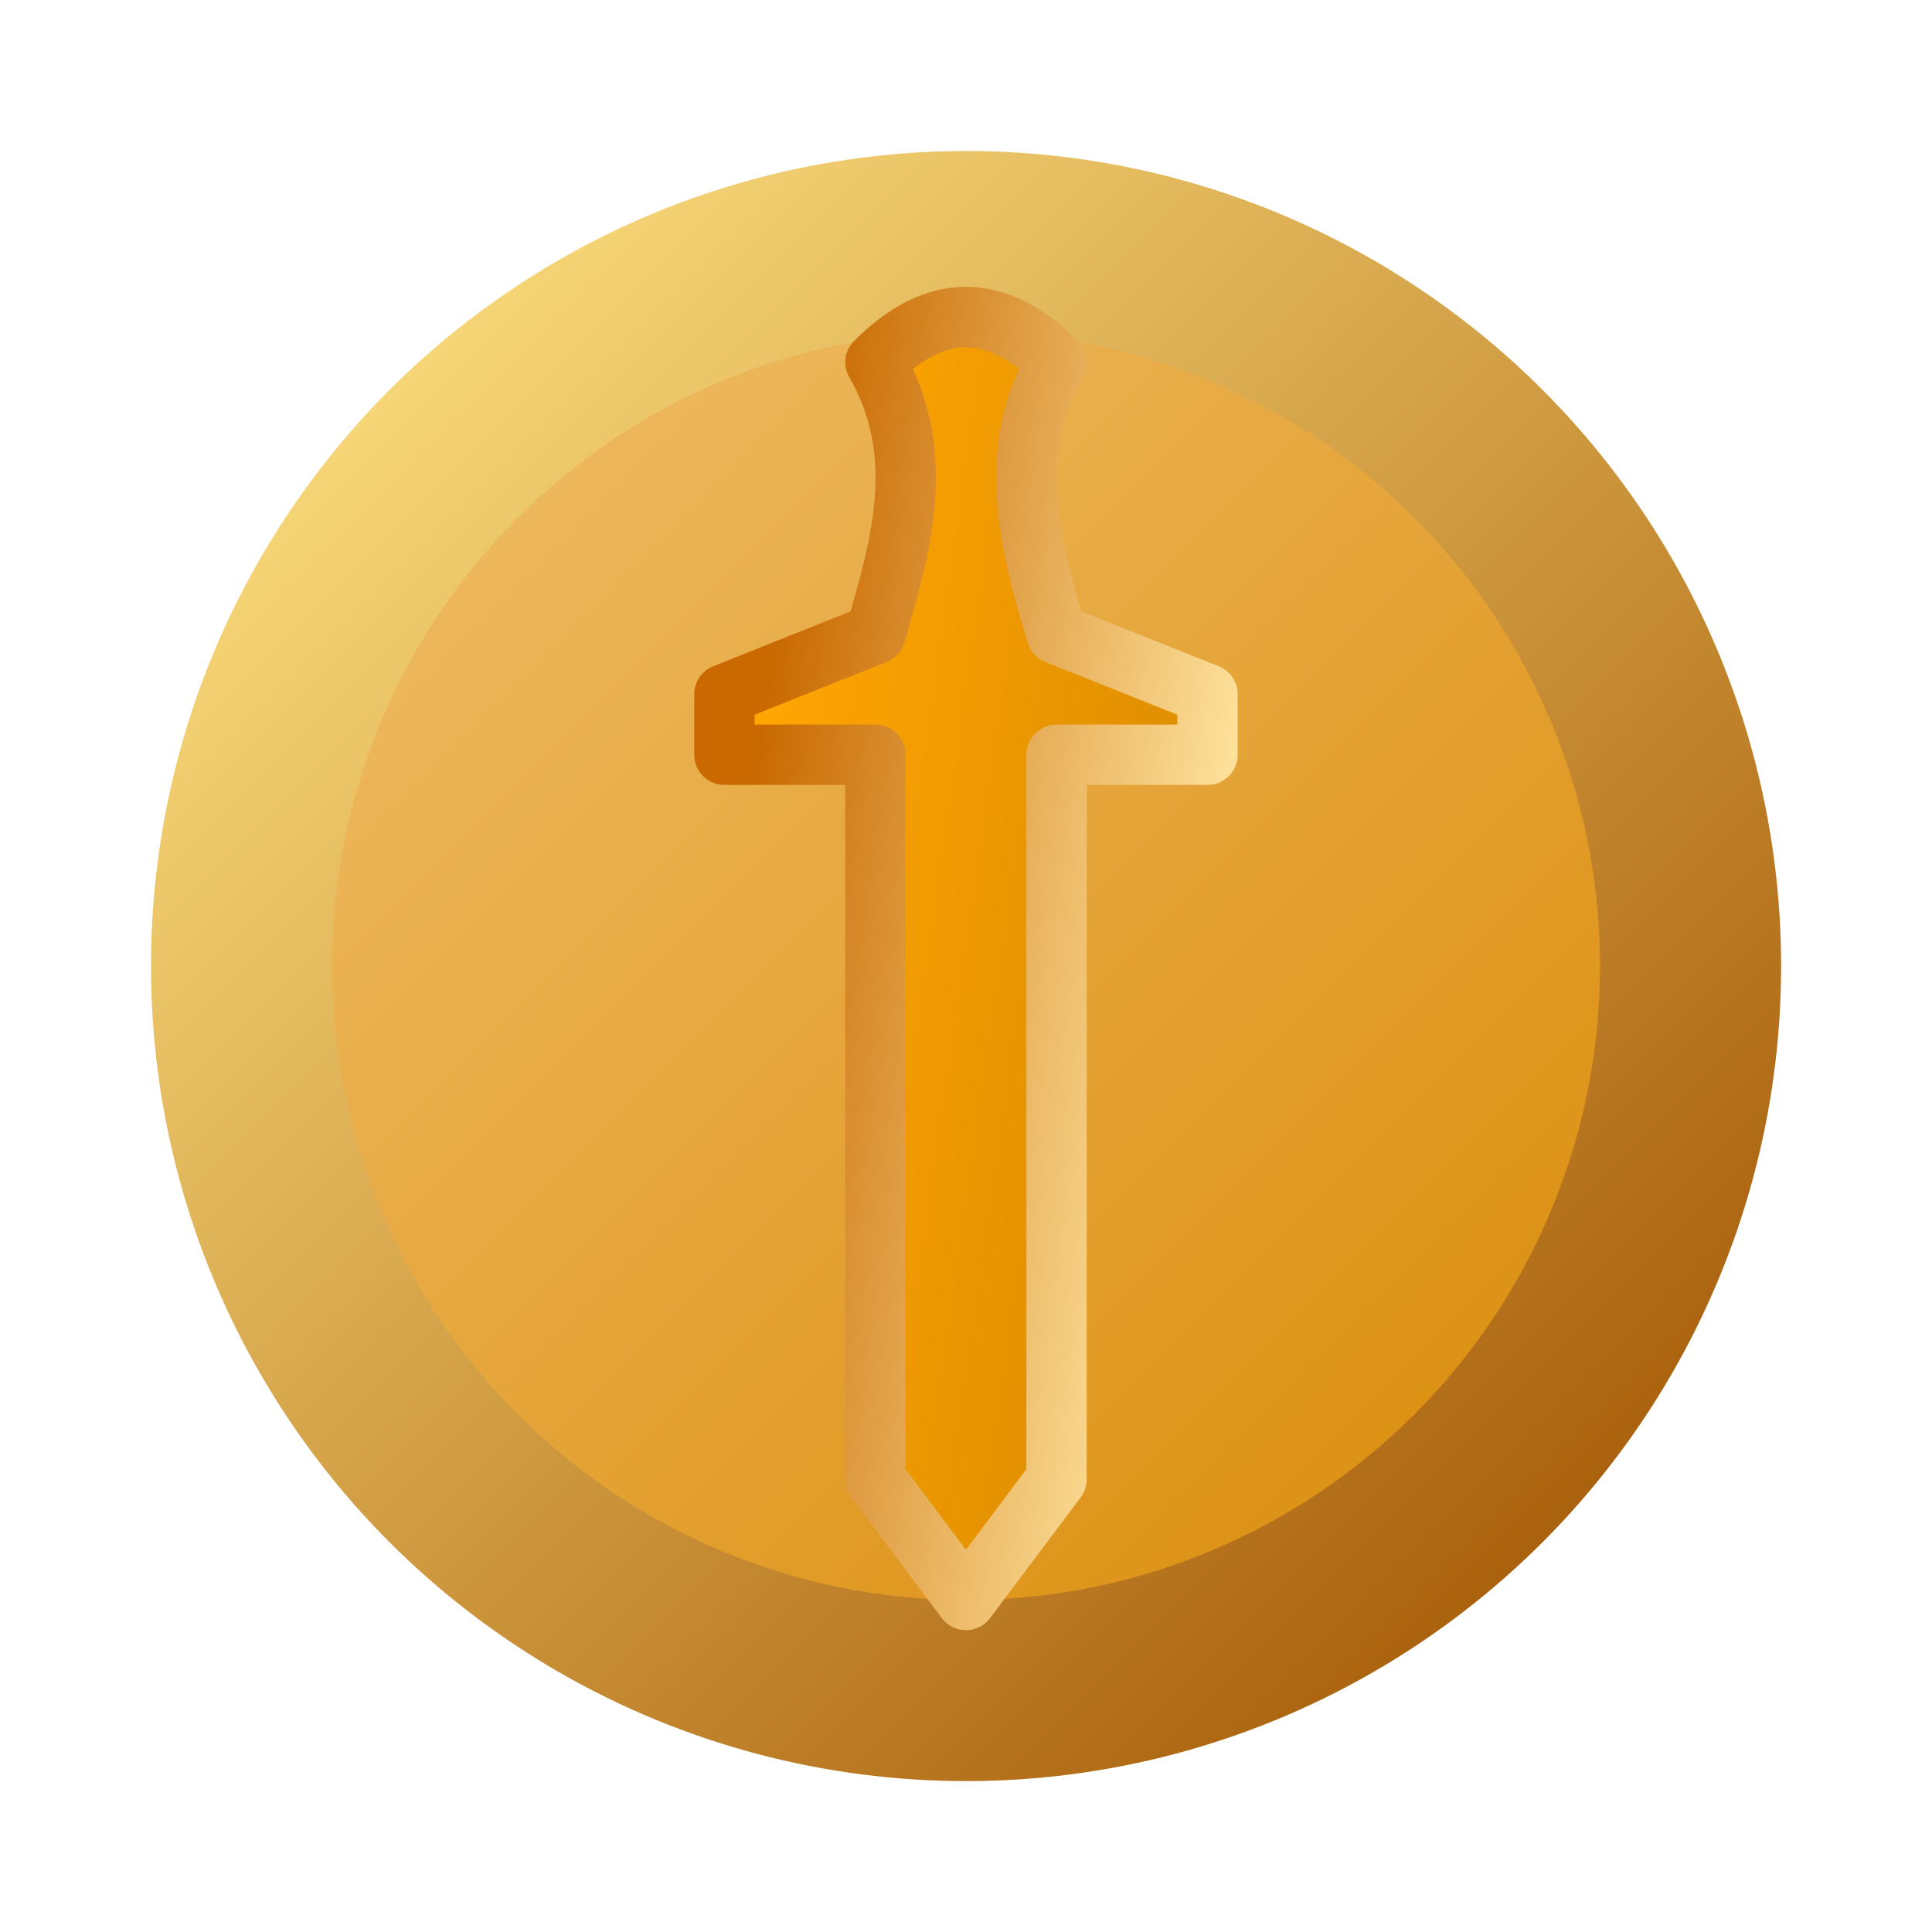 <?xml version="1.0" encoding="UTF-8" standalone="no"?>
<!-- Created with Inkscape (http://www.inkscape.org/) -->

<svg
   width="64"
   height="64"
   viewBox="0 0 16.933 16.933"
   version="1.1"
   id="svg1"
   inkscape:version="1.3.2 (091e20ef0f, 2023-11-25, custom)"
   sodipodi:docname="token-held.svg"
   xmlns:inkscape="http://www.inkscape.org/namespaces/inkscape"
   xmlns:sodipodi="http://sodipodi.sourceforge.net/DTD/sodipodi-0.dtd"
   xmlns:xlink="http://www.w3.org/1999/xlink"
   xmlns="http://www.w3.org/2000/svg"
   xmlns:svg="http://www.w3.org/2000/svg">
  <sodipodi:namedview
     id="namedview1"
     pagecolor="#9b9b9b"
     bordercolor="#474747"
     borderopacity="1"
     inkscape:showpageshadow="2"
     inkscape:pageopacity="0.0"
     inkscape:pagecheckerboard="true"
     inkscape:deskcolor="#a3a3a3"
     inkscape:document-units="px"
     showgrid="true"
     inkscape:zoom="8"
     inkscape:cx="36.3125"
     inkscape:cy="43.375"
     inkscape:window-width="1920"
     inkscape:window-height="1052"
     inkscape:window-x="0"
     inkscape:window-y="0"
     inkscape:window-maximized="1"
     inkscape:current-layer="layer1">
    <inkscape:grid
       id="grid1"
       units="px"
       originx="0"
       originy="0"
       spacingx="0.265"
       spacingy="0.265"
       empcolor="#0099e5"
       empopacity="1"
       color="#0099e5"
       opacity="0.537"
       empspacing="8"
       dotted="false"
       gridanglex="30"
       gridanglez="30"
       visible="true" />
  </sodipodi:namedview>
  <defs
     id="defs1">
    <linearGradient
       id="linearGradient13"
       inkscape:collect="always">
      <stop
         style="stop-color:#f2c271;stop-opacity:1;"
         offset="0"
         id="stop13" />
      <stop
         style="stop-color:#d88700;stop-opacity:1;"
         offset="1"
         id="stop14" />
    </linearGradient>
    <linearGradient
       id="linearGradient11"
       inkscape:collect="always">
      <stop
         style="stop-color:#ffe484;stop-opacity:1;"
         offset="0"
         id="stop11" />
      <stop
         style="stop-color:#a15300;stop-opacity:1;"
         offset="1"
         id="stop12" />
    </linearGradient>
    <linearGradient
       id="linearGradient9"
       inkscape:collect="always">
      <stop
         style="stop-color:#ffa504;stop-opacity:1;"
         offset="0"
         id="stop9" />
      <stop
         style="stop-color:#da8b00;stop-opacity:1;"
         offset="1"
         id="stop10" />
    </linearGradient>
    <linearGradient
       id="linearGradient7"
       inkscape:collect="always">
      <stop
         style="stop-color:#c96900;stop-opacity:1;"
         offset="0"
         id="stop7" />
      <stop
         style="stop-color:#ffe5a0;stop-opacity:1;"
         offset="1"
         id="stop8" />
    </linearGradient>
    <linearGradient
       inkscape:collect="always"
       xlink:href="#linearGradient7"
       id="linearGradient8"
       x1="6.295"
       y1="8.378"
       x2="10.557"
       y2="8.996"
       gradientUnits="userSpaceOnUse"
       gradientTransform="translate(0,0.529)" />
    <linearGradient
       inkscape:collect="always"
       xlink:href="#linearGradient9"
       id="linearGradient10"
       x1="6.295"
       y1="8.378"
       x2="10.557"
       y2="8.996"
       gradientUnits="userSpaceOnUse"
       gradientTransform="translate(0,0.529)" />
    <linearGradient
       inkscape:collect="always"
       xlink:href="#linearGradient11"
       id="linearGradient12"
       x1="2.117"
       y1="2.117"
       x2="14.817"
       y2="14.817"
       gradientUnits="userSpaceOnUse" />
    <linearGradient
       inkscape:collect="always"
       xlink:href="#linearGradient13"
       id="linearGradient14"
       x1="2.117"
       y1="2.117"
       x2="14.817"
       y2="14.817"
       gradientUnits="userSpaceOnUse" />
  </defs>
  <g
     inkscape:label="Layer 1"
     inkscape:groupmode="layer"
     id="layer1">
    <circle
       style="opacity:1;fill:url(#linearGradient14);fill-opacity:1;stroke:url(#linearGradient12);stroke-width:1.587;stroke-linecap:round;stroke-linejoin:round;stroke-dasharray:none;paint-order:stroke markers fill"
       id="path6"
       cx="8.467"
       cy="8.467"
       r="6.35" />
    <path
       style="fill:url(#linearGradient10);stroke:url(#linearGradient8);stroke-width:0.529;stroke-linecap:butt;stroke-linejoin:round;stroke-dasharray:none;stroke-opacity:1"
       d="m 7.673,3.175 c 0.529,-0.529 1.058,-0.529 1.587,-5e-7 -0.449,0.771 -0.243,1.575 0,2.381 L 10.583,6.085 V 6.615 l -1.323,9e-7 v 6.35 l -0.794,1.058 -0.794,-1.058 V 6.615 l -1.323,-9e-7 V 6.085 L 7.673,5.556 c 0.229,-0.789 0.46,-1.579 0,-2.381 z"
       id="path7"
       sodipodi:nodetypes="cccccccccccccc" />
  </g>
</svg>
